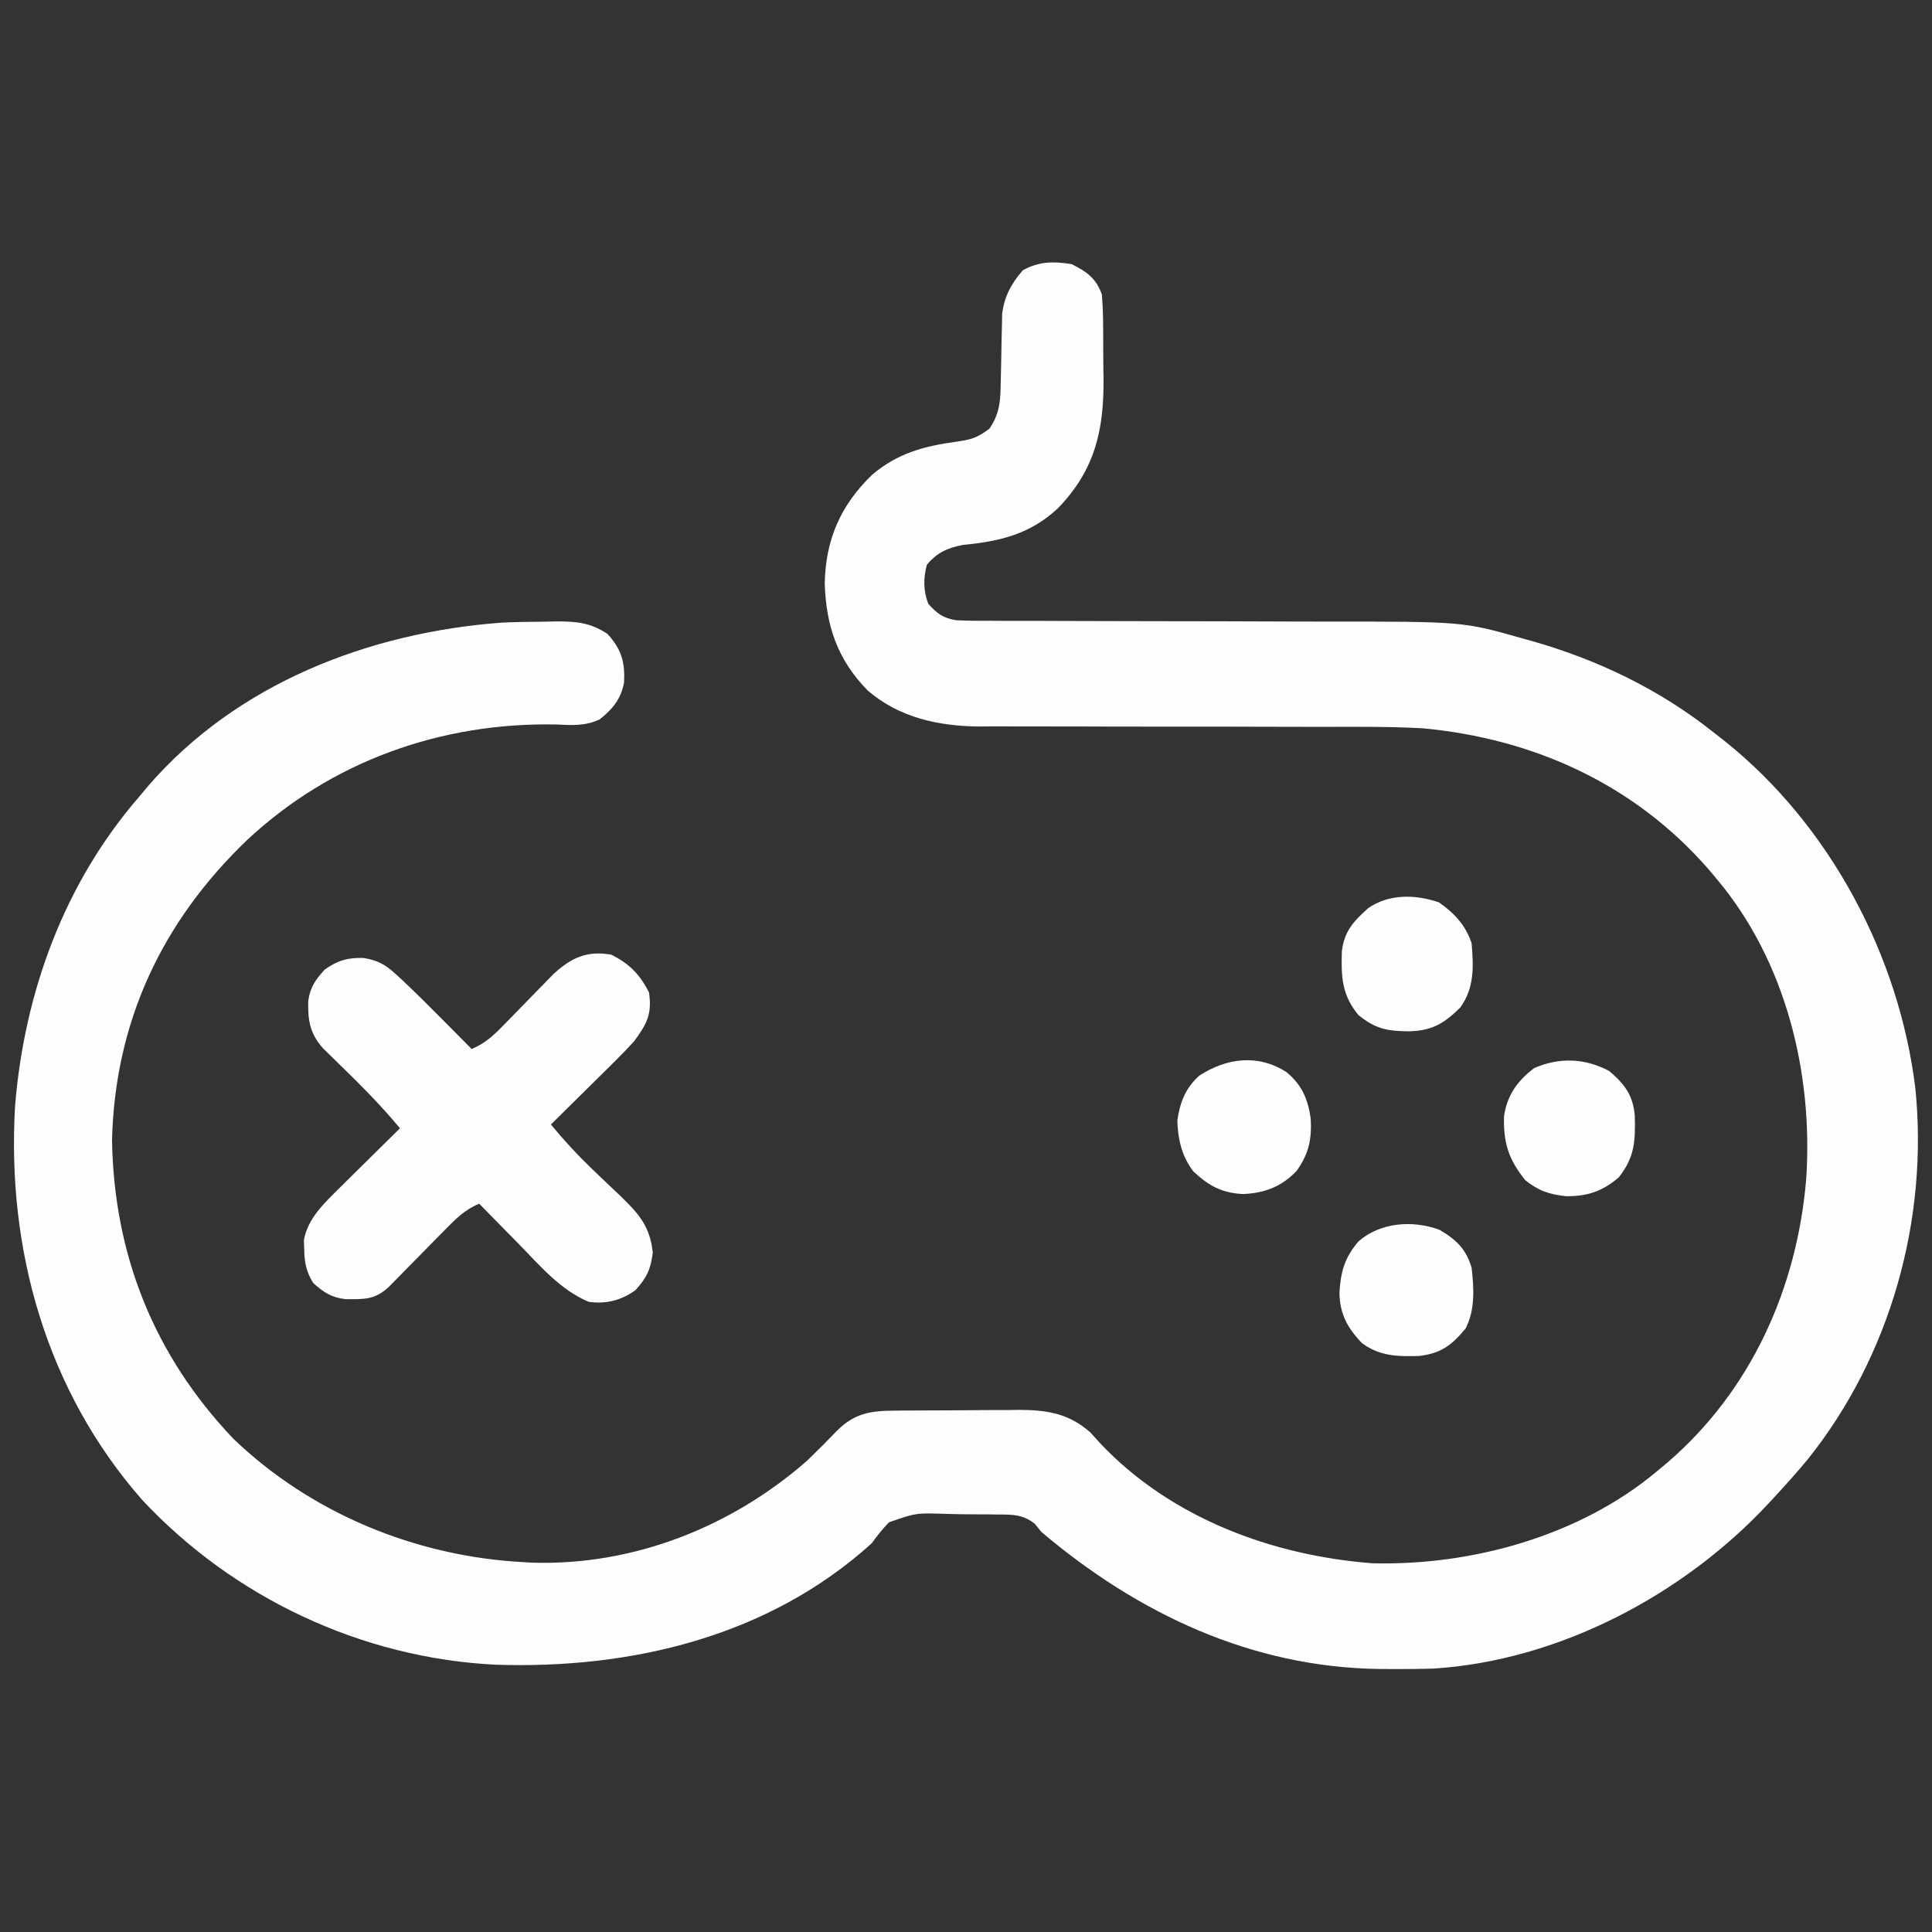 <?xml version="1.0" encoding="UTF-8"?>
<svg version="1.1" xmlns="http://www.w3.org/2000/svg" width="512" height="512">
<rect width="100%" height="100%" fill="#333333" stroke="none"/>
<path d="M0 0 C4.093 2.046 6.424 3.714 8 8 C8.216 10.662 8.328 13.216 8.336 15.879 C8.343 16.646 8.349 17.414 8.356 18.204 C8.366 19.829 8.371 21.454 8.371 23.078 C8.375 25.53 8.411 27.98 8.449 30.432 C8.548 44.133 6.144 54.562 -3.625 64.684 C-11.049 71.575 -18.844 73.429 -28.766 74.41 C-32.809 75.148 -35.753 76.469 -38.375 79.688 C-39.32 83.182 -39.319 86.606 -38 90 C-35.791 92.549 -33.963 93.851 -30.596 94.371 C-27.473 94.52 -24.371 94.537 -21.243 94.514 C-20.052 94.521 -18.861 94.528 -17.634 94.536 C-14.371 94.552 -11.108 94.55 -7.845 94.542 C-4.411 94.537 -0.978 94.557 2.456 94.575 C8.976 94.605 15.495 94.617 22.015 94.62 C33.637 94.627 45.259 94.657 56.881 94.705 C60.287 94.719 63.694 94.728 67.1 94.726 C103.753 94.706 103.753 94.706 119.688 99.25 C120.471 99.466 121.254 99.682 122.062 99.905 C139.481 104.869 155.798 112.716 170 124 C171.038 124.811 172.075 125.622 173.145 126.457 C200.907 148.68 219.306 183.242 223.59 218.449 C227.103 253.184 216.979 289.375 195.082 316.723 C192.162 320.249 189.116 323.647 186 327 C185.31 327.748 185.31 327.748 184.605 328.511 C162.018 352.735 129.053 370.137 95.692 372.205 C92.23 372.303 88.777 372.329 85.312 372.312 C84.084 372.308 82.855 372.303 81.589 372.298 C47.682 371.863 17.582 357.641 -8 336 C-8.563 335.303 -9.126 334.605 -9.707 333.887 C-12.848 331.302 -15.681 331.371 -19.582 331.363 C-20.314 331.352 -21.047 331.341 -21.801 331.33 C-23.349 331.314 -24.896 331.309 -26.444 331.314 C-28.796 331.313 -31.143 331.253 -33.494 331.189 C-41.246 330.934 -41.246 330.934 -48.401 333.422 C-50.13 335.184 -51.544 337.011 -53 339 C-80.396 363.803 -116.831 372.361 -152.73 371.164 C-188.282 369.38 -222.156 353.373 -246.375 327.438 C-271.763 298.446 -282.261 261.048 -280 223 C-277.532 192.917 -266.941 163.945 -247 141 C-245.896 139.679 -245.896 139.679 -244.77 138.332 C-221.255 111.135 -186.239 97.614 -151 95 C-147.249 94.829 -143.505 94.771 -139.75 94.75 C-138.796 94.729 -137.842 94.709 -136.859 94.688 C-131.476 94.658 -127.626 94.921 -123 98 C-119.288 102.103 -118.351 105.441 -118.613 110.82 C-119.395 115.226 -121.677 117.958 -125.113 120.664 C-128.959 122.444 -132.37 122.192 -136.5 122 C-166.993 121.349 -196.246 131.735 -218.633 152.726 C-241.11 174.32 -253.526 200.782 -254.312 232.125 C-253.802 262.576 -243.19 289.116 -222.25 311.188 C-201.526 331.135 -173.613 342.544 -145 344 C-144.303 344.041 -143.605 344.082 -142.887 344.125 C-116.016 344.935 -90.016 334.6 -70 317 C-67.329 314.409 -64.712 311.78 -62.129 309.102 C-57.596 304.627 -53.494 303.893 -47.337 303.839 C-46.442 303.829 -45.547 303.82 -44.625 303.81 C-43.67 303.806 -42.715 303.801 -41.73 303.797 C-40.238 303.788 -40.238 303.788 -38.715 303.78 C-36.613 303.77 -34.511 303.764 -32.409 303.76 C-29.209 303.75 -26.01 303.719 -22.811 303.688 C-20.763 303.681 -18.715 303.676 -16.668 303.672 C-15.719 303.66 -14.77 303.647 -13.792 303.634 C-6.471 303.659 -0.725 304.597 4.949 309.602 C5.871 310.601 6.784 311.609 7.688 312.625 C26.349 332.285 53.123 342.271 79.773 344.285 C106.093 344.942 134.6 337.041 155 320 C155.985 319.178 156.97 318.355 157.984 317.508 C180.077 298.451 192.208 271.436 194.661 242.505 C196.546 214.51 189.281 184.768 171 163 C170.279 162.141 169.559 161.283 168.816 160.398 C149.152 137.837 122.507 125.746 93 123 C83.961 122.522 74.905 122.6 65.857 122.626 C62.389 122.631 58.921 122.617 55.453 122.603 C45.188 122.567 34.923 122.561 24.658 122.563 C16.644 122.565 8.631 122.558 0.618 122.523 C-2.817 122.509 -6.252 122.503 -9.686 122.516 C-13.514 122.528 -17.34 122.516 -21.167 122.498 C-22.278 122.508 -23.389 122.518 -24.534 122.528 C-35.337 122.43 -45.724 120.171 -54.066 112.977 C-62.075 104.79 -65.082 95.875 -65.438 84.562 C-65.192 72.978 -61.249 63.936 -52.938 55.875 C-46.269 50.165 -39.194 48.23 -30.625 47.062 C-26.61 46.474 -25.16 46.119 -21.812 43.625 C-18.928 39.448 -18.871 35.929 -18.789 30.914 C-18.761 29.736 -18.732 28.558 -18.703 27.344 C-18.651 24.873 -18.607 22.401 -18.57 19.93 C-18.539 18.749 -18.508 17.568 -18.477 16.352 C-18.457 15.277 -18.437 14.203 -18.417 13.096 C-17.792 8.452 -15.988 5.137 -12.938 1.625 C-8.634 -0.756 -4.811 -0.77 0 0 Z " fill="#FCFDFF" transform="translate(284,70)"/>
<path d="M0 0 C4.798 2.399 7.565 5.224 10 10 C10.832 15.826 9.406 18.37 6 23 C4.312 24.843 2.574 26.642 0.797 28.398 C0.073 29.118 0.073 29.118 -0.666 29.852 C-2.189 31.365 -3.719 32.87 -5.25 34.375 C-6.292 35.407 -7.334 36.44 -8.375 37.473 C-10.911 39.987 -13.454 42.495 -16 45 C-12.635 49.096 -9.155 52.888 -5.328 56.559 C-4.499 57.357 -3.67 58.156 -2.816 58.979 C-1.099 60.624 0.627 62.259 2.363 63.885 C7.365 68.741 10.244 71.971 11 79 C10.392 83.482 9.45 85.495 6.438 88.875 C2.727 91.599 -1.445 92.649 -6 92 C-13.537 88.807 -18.82 82.512 -24.438 76.75 C-25.465 75.708 -26.493 74.666 -27.521 73.625 C-30.022 71.091 -32.514 68.548 -35 66 C-38.846 67.579 -41.242 70.027 -44.133 72.973 C-44.611 73.456 -45.089 73.939 -45.581 74.437 C-47.101 75.974 -48.613 77.518 -50.125 79.062 C-51.645 80.61 -53.166 82.156 -54.69 83.699 C-56.069 85.096 -57.443 86.497 -58.817 87.899 C-62.539 91.482 -65.457 91.336 -70.453 91.285 C-74.161 90.87 -76.259 89.467 -79 87 C-80.848 84.005 -81.32 81.626 -81.375 78.125 C-81.403 77.303 -81.432 76.48 -81.461 75.633 C-80.458 69.903 -76.021 65.777 -72.016 61.82 C-71.081 60.892 -70.146 59.964 -69.184 59.008 C-68.206 58.047 -67.228 57.086 -66.25 56.125 C-65.256 55.141 -64.263 54.157 -63.27 53.172 C-60.851 50.777 -58.428 48.386 -56 46 C-61.122 39.839 -66.684 34.273 -72.43 28.697 C-73.118 28.02 -73.806 27.342 -74.516 26.645 C-75.448 25.737 -75.448 25.737 -76.399 24.812 C-79.897 20.852 -80.448 17.392 -80.312 12.25 C-79.814 8.661 -78.403 6.656 -76 4 C-72.551 1.514 -69.806 0.738 -65.625 0.875 C-61.966 1.496 -59.97 2.545 -57.242 5.043 C-56.553 5.672 -55.864 6.302 -55.154 6.95 C-51.542 10.387 -48.004 13.891 -44.5 17.438 C-43.773 18.169 -43.046 18.901 -42.297 19.654 C-40.529 21.434 -38.763 23.216 -37 25 C-33.383 23.478 -31.131 21.336 -28.41 18.535 C-27.543 17.653 -26.676 16.77 -25.783 15.861 C-23.973 13.999 -22.163 12.137 -20.354 10.275 C-19.485 9.392 -18.617 8.508 -17.723 7.598 C-16.936 6.788 -16.15 5.979 -15.34 5.145 C-10.606 0.805 -6.488 -1.134 0 0 Z " fill="#FCFDFF" transform="translate(162,253)"/>
<path d="M0 0 C4.126 2.879 7.065 6.009 8.688 10.875 C9.195 17.097 9.441 22.62 5.688 27.875 C1.284 32.184 -1.839 34.041 -8 34.188 C-13.779 34.118 -16.816 33.529 -21.312 29.875 C-25.728 24.554 -25.926 19.722 -25.699 12.906 C-25.018 7.566 -22.616 5.051 -18.75 1.562 C-13.187 -2.289 -6.249 -2.122 0 0 Z " fill="#FCFDFF" transform="translate(381.312,239.125)"/>
<path d="M0 0 C4.099 3.499 6.311 6.364 6.801 11.859 C6.963 18.593 6.8 22.835 2.562 28.188 C-1.717 31.884 -5.819 33.272 -11.438 33.188 C-15.885 32.727 -18.731 31.753 -22.25 28.938 C-26.688 23.359 -28.058 19.03 -27.855 11.945 C-27.014 6.394 -24.294 2.591 -19.875 -0.75 C-13.196 -3.661 -6.462 -3.407 0 0 Z " fill="#FCFDFF" transform="translate(426.438,283.812)"/>
<path d="M0 0 C4.41 2.557 7.083 5.088 8.539 10.094 C9.14 15.56 9.498 21.062 6.977 26.094 C3.291 30.63 0.372 32.759 -5.371 33.438 C-11.047 33.606 -15.718 33.533 -20.461 30.094 C-24.313 26.135 -26.414 22.302 -26.496 16.699 C-26.154 11.131 -25.178 7.448 -21.461 3.094 C-15.69 -1.977 -7.132 -2.626 0 0 Z " fill="#FCFDFF" transform="translate(381.461,325.906)"/>
<path d="M0 0 C4.047 3.35 5.655 7.07 6.41 12.266 C6.738 17.747 5.902 21.697 2.672 26.18 C-1.319 30.384 -5.825 32.071 -11.562 32.312 C-17.184 32.013 -20.574 30.145 -24.688 26.312 C-27.755 22.288 -28.757 17.877 -28.938 12.875 C-28.266 8.056 -26.776 4.232 -23.125 0.938 C-15.854 -3.767 -7.587 -4.87 0 0 Z " fill="#FCFDFF" transform="translate(340.938,284.125)"/>
</svg>
